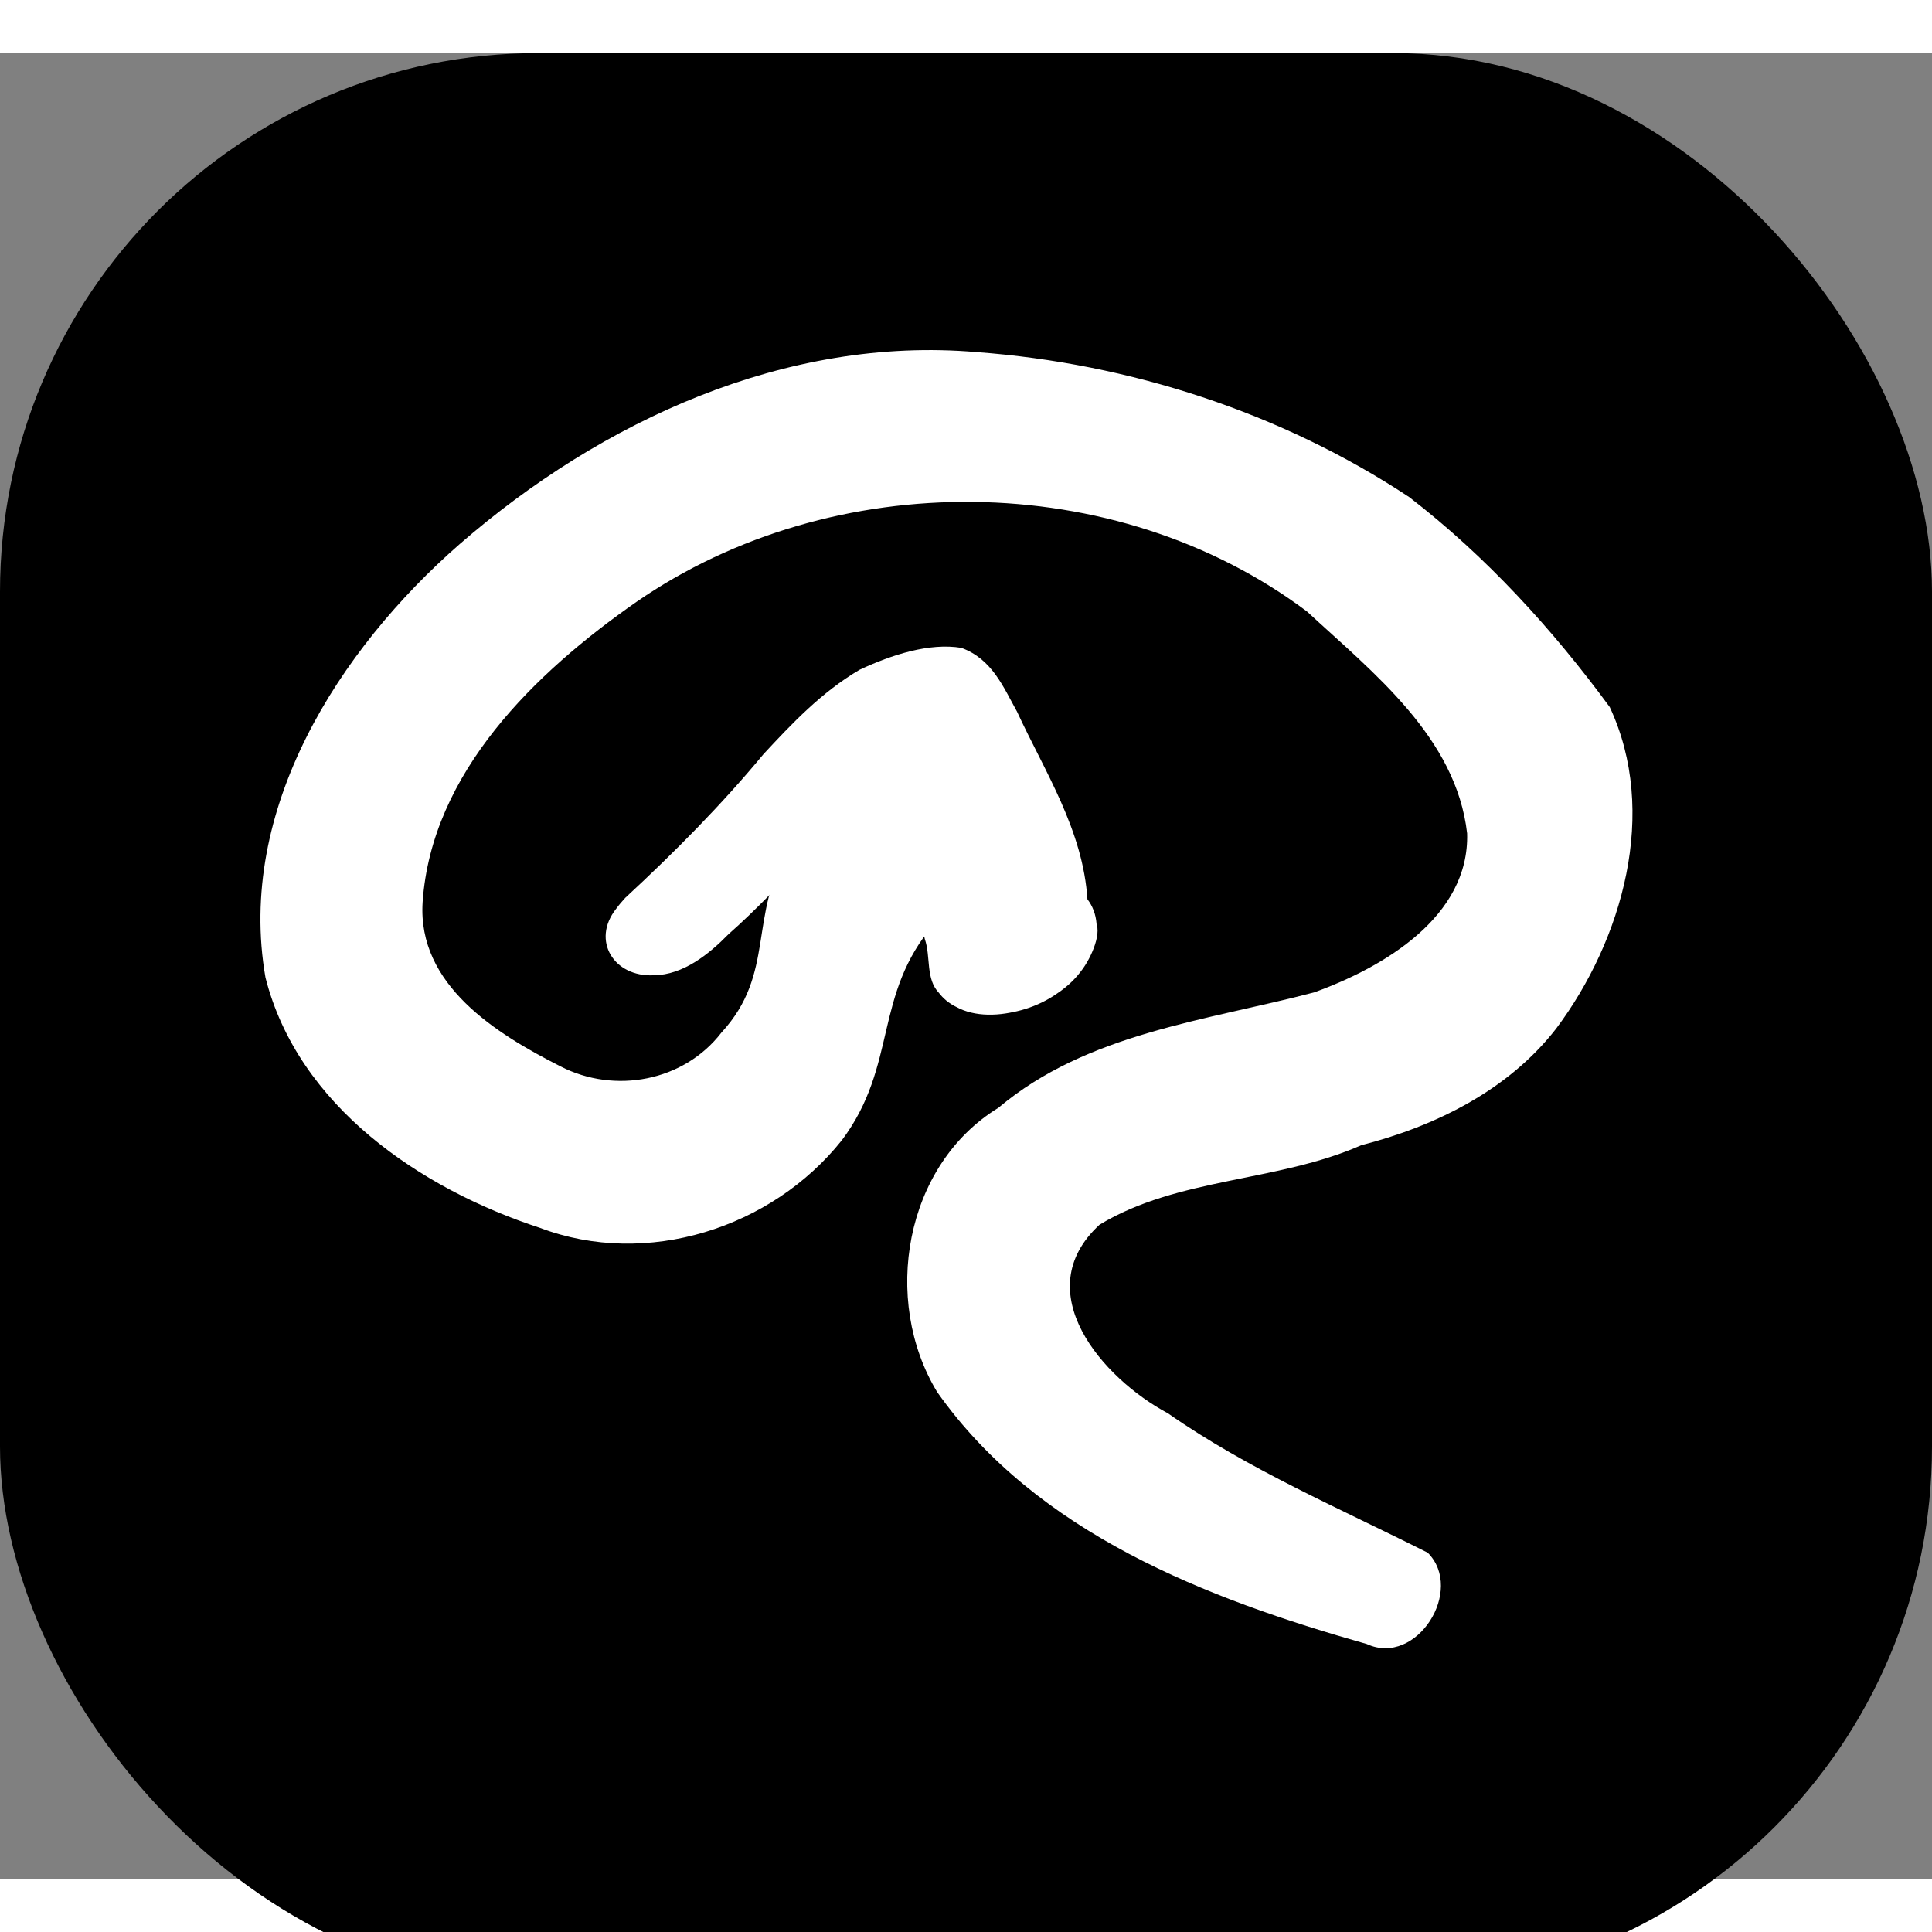 <svg
  version="1.1"
  viewBox="0 0 358.725 339.01"
  width="36"
  height="36"
  id="svg2"
  xmlns="http://www.w3.org/2000/svg"
>

  <rect x="0" y="0" width="358.725" height="339.01" fill="#808080" stroke="none"/>

  <rect width="100%" height="100%" fill="black" rx="100" ry="100" />

  <defs id="defs1">
    <style class="style-fonts" id="style1" />
  </defs>
  <g transform="translate(354.266,393.329)" stroke="none" id="g1">
    <path
      fill="white"
      d="m -100.48,-97.93 c -29.748,-8.423 -61.293,-20.572 -79.777,-46.792 -10.333,-17.033 -6.109,-42.089 11.37,-52.777 16.499,-13.898 38.597,-16.156 58.63,-21.43 12.907,-4.664 28.845,-14.041 28.4,-29.513 -2.049,-17.854 -17.417,-29.809 -29.729,-41.203 -35.57,-26.689 -88.075,-26.982 -124.533,-1.771 -18.716,13.059 -38.028,31.623 -39.677,55.752 -0.982,15.368 13.68,24.43 25.599,30.473 10.05,5.188 22.9,2.802 29.886,-6.277 10.162,-11.039 4.857,-21.702 12.599,-34.388 5.022,-10.566 21.061,-20.084 30.661,-9.648 12.621,12.702 -7.886,30.739 -20.46,19.583 -10.962,-8.422 -2.275,-26.531 11.088,-24.262 16.185,0.461 15.023,20.169 5.669,28.473 -11.454,13.27 -6.737,26.258 -17.189,40.224 -13.023,16.362 -36.246,23.779 -56.051,16.289 -22.233,-7.254 -44.96,-22.682 -50.982,-46.499 -5.414,-31.087 13.549,-60.817 36.093,-80.493 26.23,-22.795 60.579,-38.663 95.948,-35.619 28.379,2.096 56.584,11.215 80.34,26.93 14.253,10.978 26.628,24.545 37.216,38.973 9.12,19.496 2.409,43.208 -9.954,59.713 -8.918,11.47 -22.417,18.106 -36.196,21.652 -15.555,6.86 -34.024,5.939 -48.572,14.748 -13.5,12.425 0.55,28.543 12.683,35.017 15.023,10.485 31.96,17.671 48.249,25.887 6.912,6.933 -2.066,21.21 -11.311,16.959 z"
      id="path1"
    />
  </g>
  <g transform="translate(121.233,154.653)" stroke="none" id="g2-7">
    <path
      fill="white"
      d="M -5.136,2.196 C 4.081,-6.326 12.825,-15.179 20.548,-24.503 c 5.228,-5.627 10.735,-11.48 17.822,-15.648 5.997,-2.813 13.008,-5.045 18.9,-4.068 5.74,2.09 7.839,7.383 10.332,11.843 5.203,11.25 12.273,21.978 13.085,34.976 0.256,1.406 -0.691,7.822 0.938,3.427 2.144,1.536 0.183,6.502 -1.723,9.22 -4.935,7.099 -16.84,10.888 -23.53,7.227 -6.651,-3.237 -6.912,-12.244 -0.159,-18.271 6.439,-6.121 17.885,-7.823 23.094,-3.148 5.437,4.398 3.516,13.729 -4.222,18.873 -7.244,5.112 -17.917,5.259 -21.901,0.001 C 50.575,17.312 51.628,13.118 50.48,9.846 48.137,-1.646 42.934,-12.058 40.126,-23.367 c 0.563,-4.364 8.027,-5.629 11.757,-5.078 0.956,3.219 -5.658,5.553 -8.113,8.167 C 32.747,-11.226 24.622,-0.384 14.028,8.955 10.459,12.606 5.639,16.523 0.164,16.571 -7.271,16.955 -11.464,10.104 -6.846,4.253 -6.333,3.545 -5.744,2.865 -5.136,2.196 Z"
      id="path2-1"
      style="stroke-width: 0.994"
    />
  </g>
</svg>